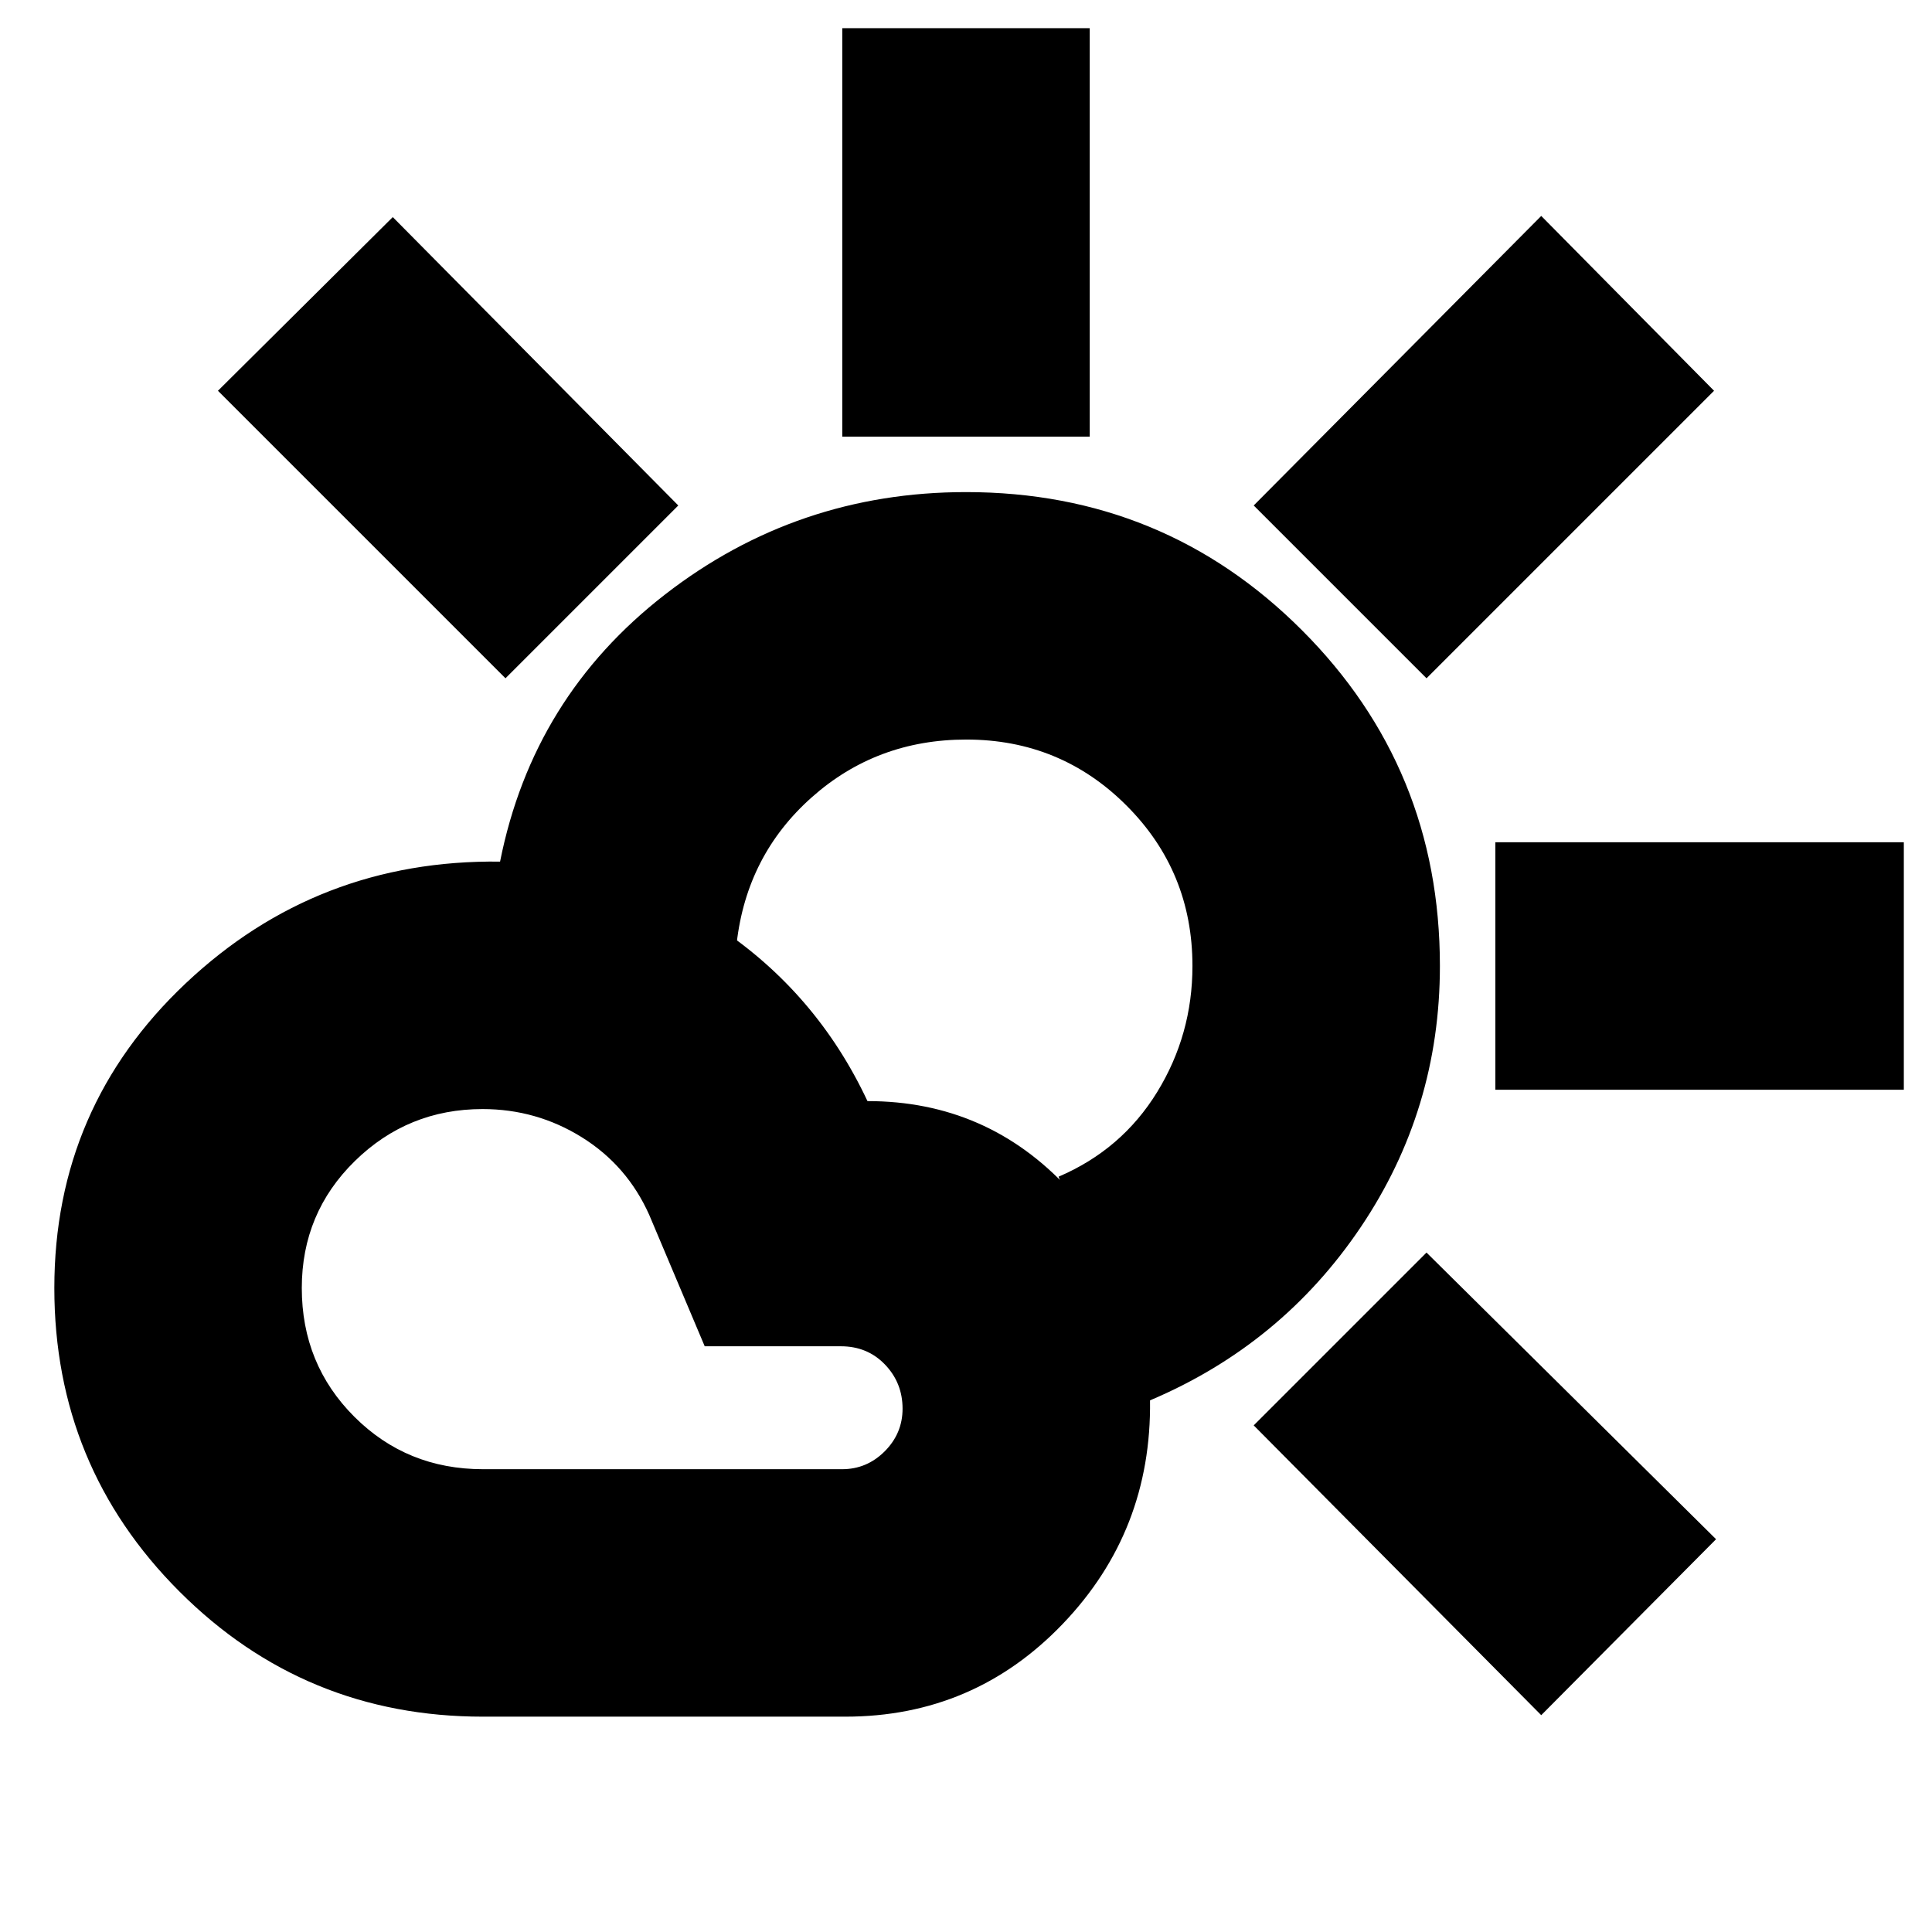 <svg xmlns="http://www.w3.org/2000/svg" height="24" viewBox="0 -960 960 960" width="24"><path d="M418.52-743.04V-946h122.96v202.96H418.52Zm290.31 120.08-85.87-85.87L765.83-852.7l85.87 86.87-142.87 142.87Zm34.21 204.44v-122.96H946v122.96H743.04Zm22.79 310.78-142.87-144 85.87-85.87L852.7-195.17l-86.87 87.43ZM251.17-622.96 108.3-765.83l86.87-86.3 141.87 143.3-85.87 85.87Zm-11.17 393h178.43q12.29 0 21.17-8.88 8.88-8.89 8.88-21.18 0-12.85-8.73-21.94-8.73-9.08-21.88-9.08h-67.7l-27.56-65.26q-10.94-24.54-33.47-38.58-22.54-14.03-49.36-14.03-37.08 0-63.45 25.82-26.37 25.82-26.37 63.11 0 37.85 26.09 63.94 26.1 26.08 63.95 26.08ZM240-107q-88.65 0-150.83-62.17Q27-231.35 27-320q0-89.78 65.28-151.39 65.29-61.61 156.2-60.48 59.43 0 108.37 32.57 48.93 32.56 74.19 86.43 59.57 0 99.98 43.69 40.42 43.7 40.42 105.01.84 64.91-43.33 111.04Q483.94-107 420-107H240Zm331.44-157.17q-11.4-27.4-22.82-55.6-11.42-28.2-22.62-55.54 31.39-13.43 48.96-42.01 17.56-28.59 17.56-62.68 0-46.96-32.78-79.74-32.78-32.78-79.58-32.78-44.55 0-76.83 28.72-32.29 28.71-37.29 72.54-29.39-10.26-58.78-20.31-29.39-10.04-58.78-20.3 16.26-81.78 81.93-132.7 65.68-50.91 149.59-50.91 98.3 0 166.89 68.59Q715.48-578.3 715.48-480q0 71.35-39.32 129.74-39.31 58.39-104.72 86.09ZM479.57-480Z"/></svg>
